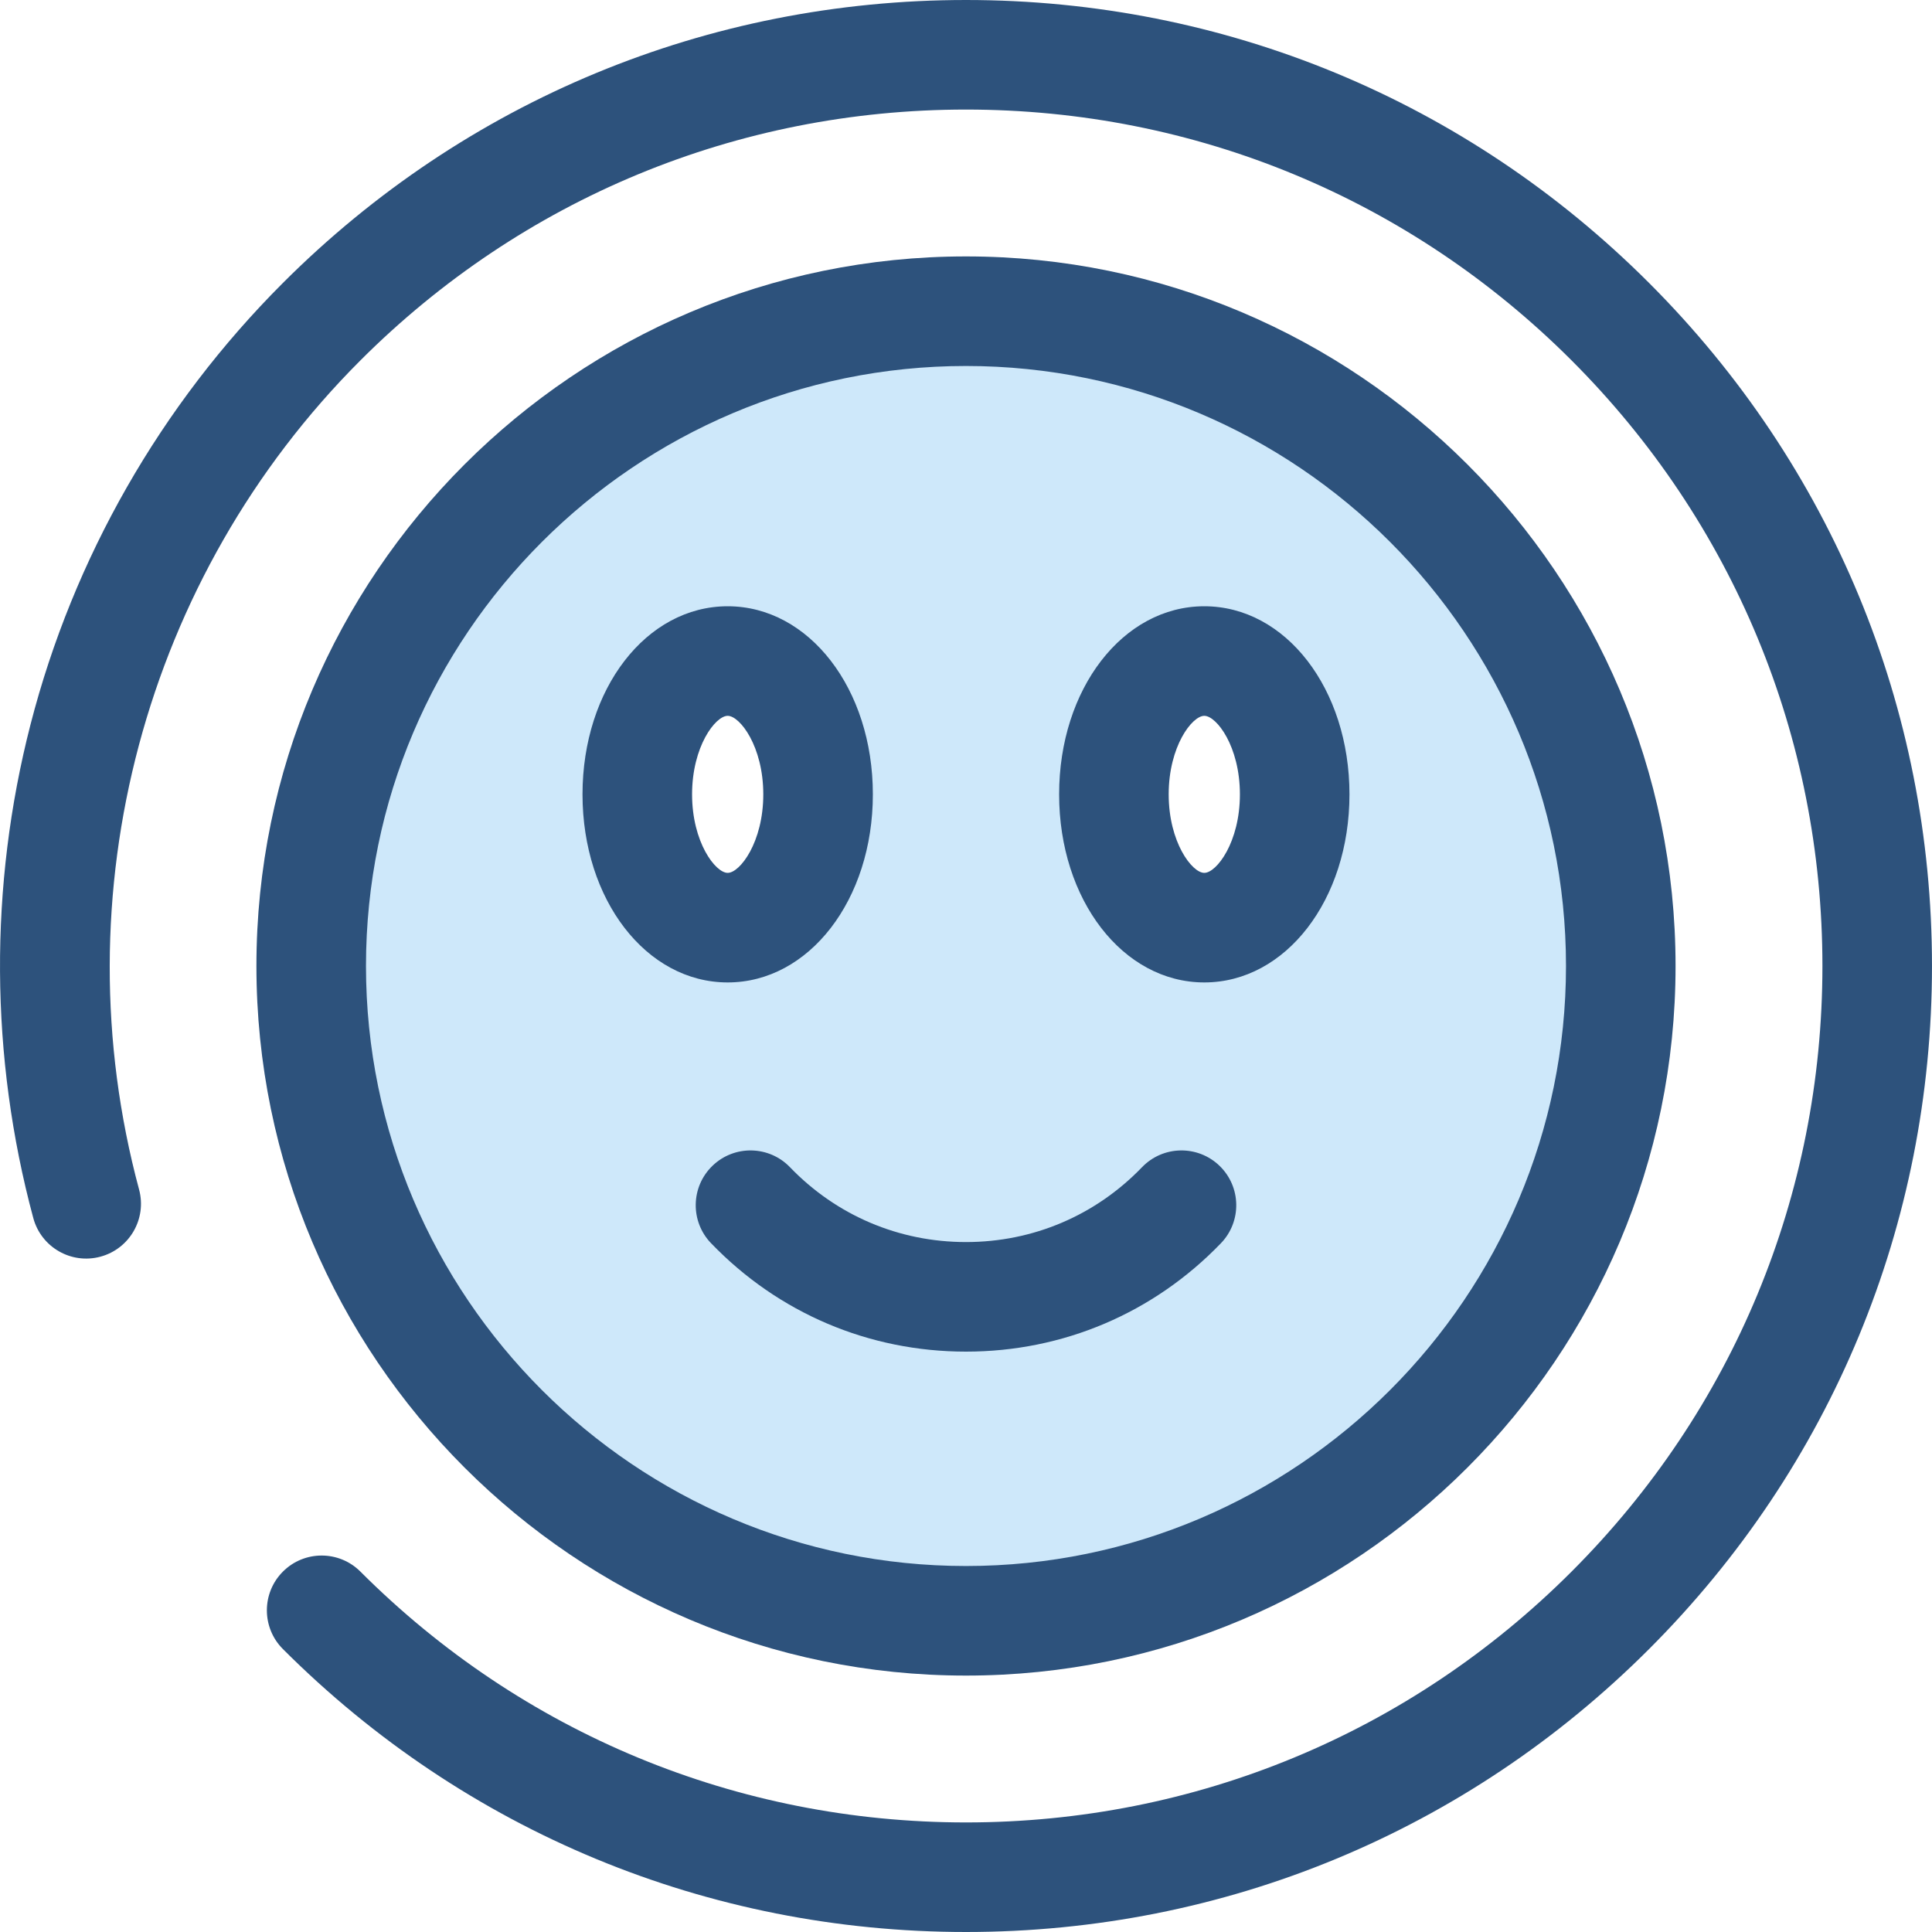 <?xml version="1.0" encoding="iso-8859-1"?>
<!-- Generator: Adobe Illustrator 19.0.0, SVG Export Plug-In . SVG Version: 6.00 Build 0)  -->
<svg version="1.1" id="Layer_1" xmlns="http://www.w3.org/2000/svg" xmlns:xlink="http://www.w3.org/1999/xlink" x="0px" y="0px"
	 viewBox="0 0 512 512" style="enable-background:new 0 0 512 512;" xml:space="preserve">
<path style="fill:#2D527C;" d="M255.997,512c-68.381,0-132.668-26.629-181.02-74.98c-5.669-5.669-5.669-14.862,0-20.533
	c5.671-5.669,14.861-5.669,20.533,0c42.867,42.869,99.863,66.476,160.488,66.476s117.62-23.608,160.488-66.476
	c42.867-42.867,66.476-99.863,66.476-160.488s-23.609-117.62-66.476-160.488c-42.869-42.869-99.863-66.476-160.488-66.476
	S138.377,52.644,95.509,95.512c-57.256,57.256-79.73,141.45-58.65,219.728c2.085,7.742-2.503,15.708-10.244,17.793
	c-7.748,2.088-15.708-2.501-17.795-10.244C-2.68,280.078-2.936,234.853,8.085,192.005c11.355-44.152,34.486-84.618,66.892-117.025
	C123.329,26.629,187.616,0,255.997,0s132.668,26.629,181.02,74.98c48.352,48.352,74.98,112.639,74.98,181.02
	s-26.629,132.667-74.98,181.02C388.665,485.371,324.377,512,255.997,512z"/>
<path style="fill:#CEE8FA;" d="M255.997,82.472c-95.836,0-173.528,77.69-173.528,173.528s77.69,173.528,173.528,173.528
	S429.525,351.838,429.525,256S351.833,82.472,255.997,82.472z M192.844,245.837c-13.23,0-23.955-15.817-23.955-35.327
	c0-19.511,10.724-35.327,23.955-35.327s23.955,15.817,23.955,35.327S206.072,245.837,192.844,245.837z M319.15,245.837
	c-13.23,0-23.955-15.817-23.955-35.327c0-19.511,10.724-35.327,23.955-35.327s23.955,15.817,23.955,35.327
	S332.379,245.837,319.15,245.837z"/>
<g>
	<path style="fill:#2D527C;" d="M255.997,444.046c-103.689,0-188.044-84.357-188.044-188.046S152.308,67.954,255.997,67.954
		S444.041,152.311,444.041,256S359.686,444.046,255.997,444.046z M255.997,96.99c-87.678,0-159.008,71.331-159.008,159.01
		s71.331,159.01,159.008,159.01S415.005,343.679,415.005,256S343.674,96.99,255.997,96.99z M319.15,260.355
		c-21.572,0-38.473-21.895-38.473-49.845s16.9-49.845,38.473-49.845s38.473,21.895,38.473,49.845S340.722,260.355,319.15,260.355z
		 M319.15,189.702c-3.239,0-9.437,8.104-9.437,20.809c0,12.705,6.198,20.809,9.437,20.809c3.239,0,9.437-8.104,9.437-20.809
		C328.587,197.806,322.389,189.702,319.15,189.702z M192.844,260.355c-21.572,0-38.473-21.895-38.473-49.845
		s16.9-49.845,38.473-49.845s38.473,21.895,38.473,49.845S214.416,260.355,192.844,260.355z M192.844,189.702
		c-3.239,0-9.437,8.104-9.437,20.809c0,12.705,6.198,20.809,9.437,20.809s9.437-8.104,9.437-20.809
		C202.28,197.806,196.083,189.702,192.844,189.702z"/>
	<path style="fill:#2D527C;" d="M255.997,358.195c-25.723,0-49.715-10.202-67.559-28.728c-5.562-5.775-5.391-14.965,0.385-20.528
		c5.774-5.563,14.967-5.389,20.528,0.385c12.32,12.792,28.886,19.836,46.648,19.836s34.328-7.044,46.648-19.836
		c5.563-5.775,14.752-5.945,20.528-0.385c5.775,5.563,5.947,14.753,0.385,20.528C305.712,347.992,281.718,358.195,255.997,358.195z"
		/>
</g>
<g>
</g>
<g>
</g>
<g>
</g>
<g>
</g>
<g>
</g>
<g>
</g>
<g>
</g>
<g>
</g>
<g>
</g>
<g>
</g>
<g>
</g>
<g>
</g>
<g>
</g>
<g>
</g>
<g>
</g>
</svg>

